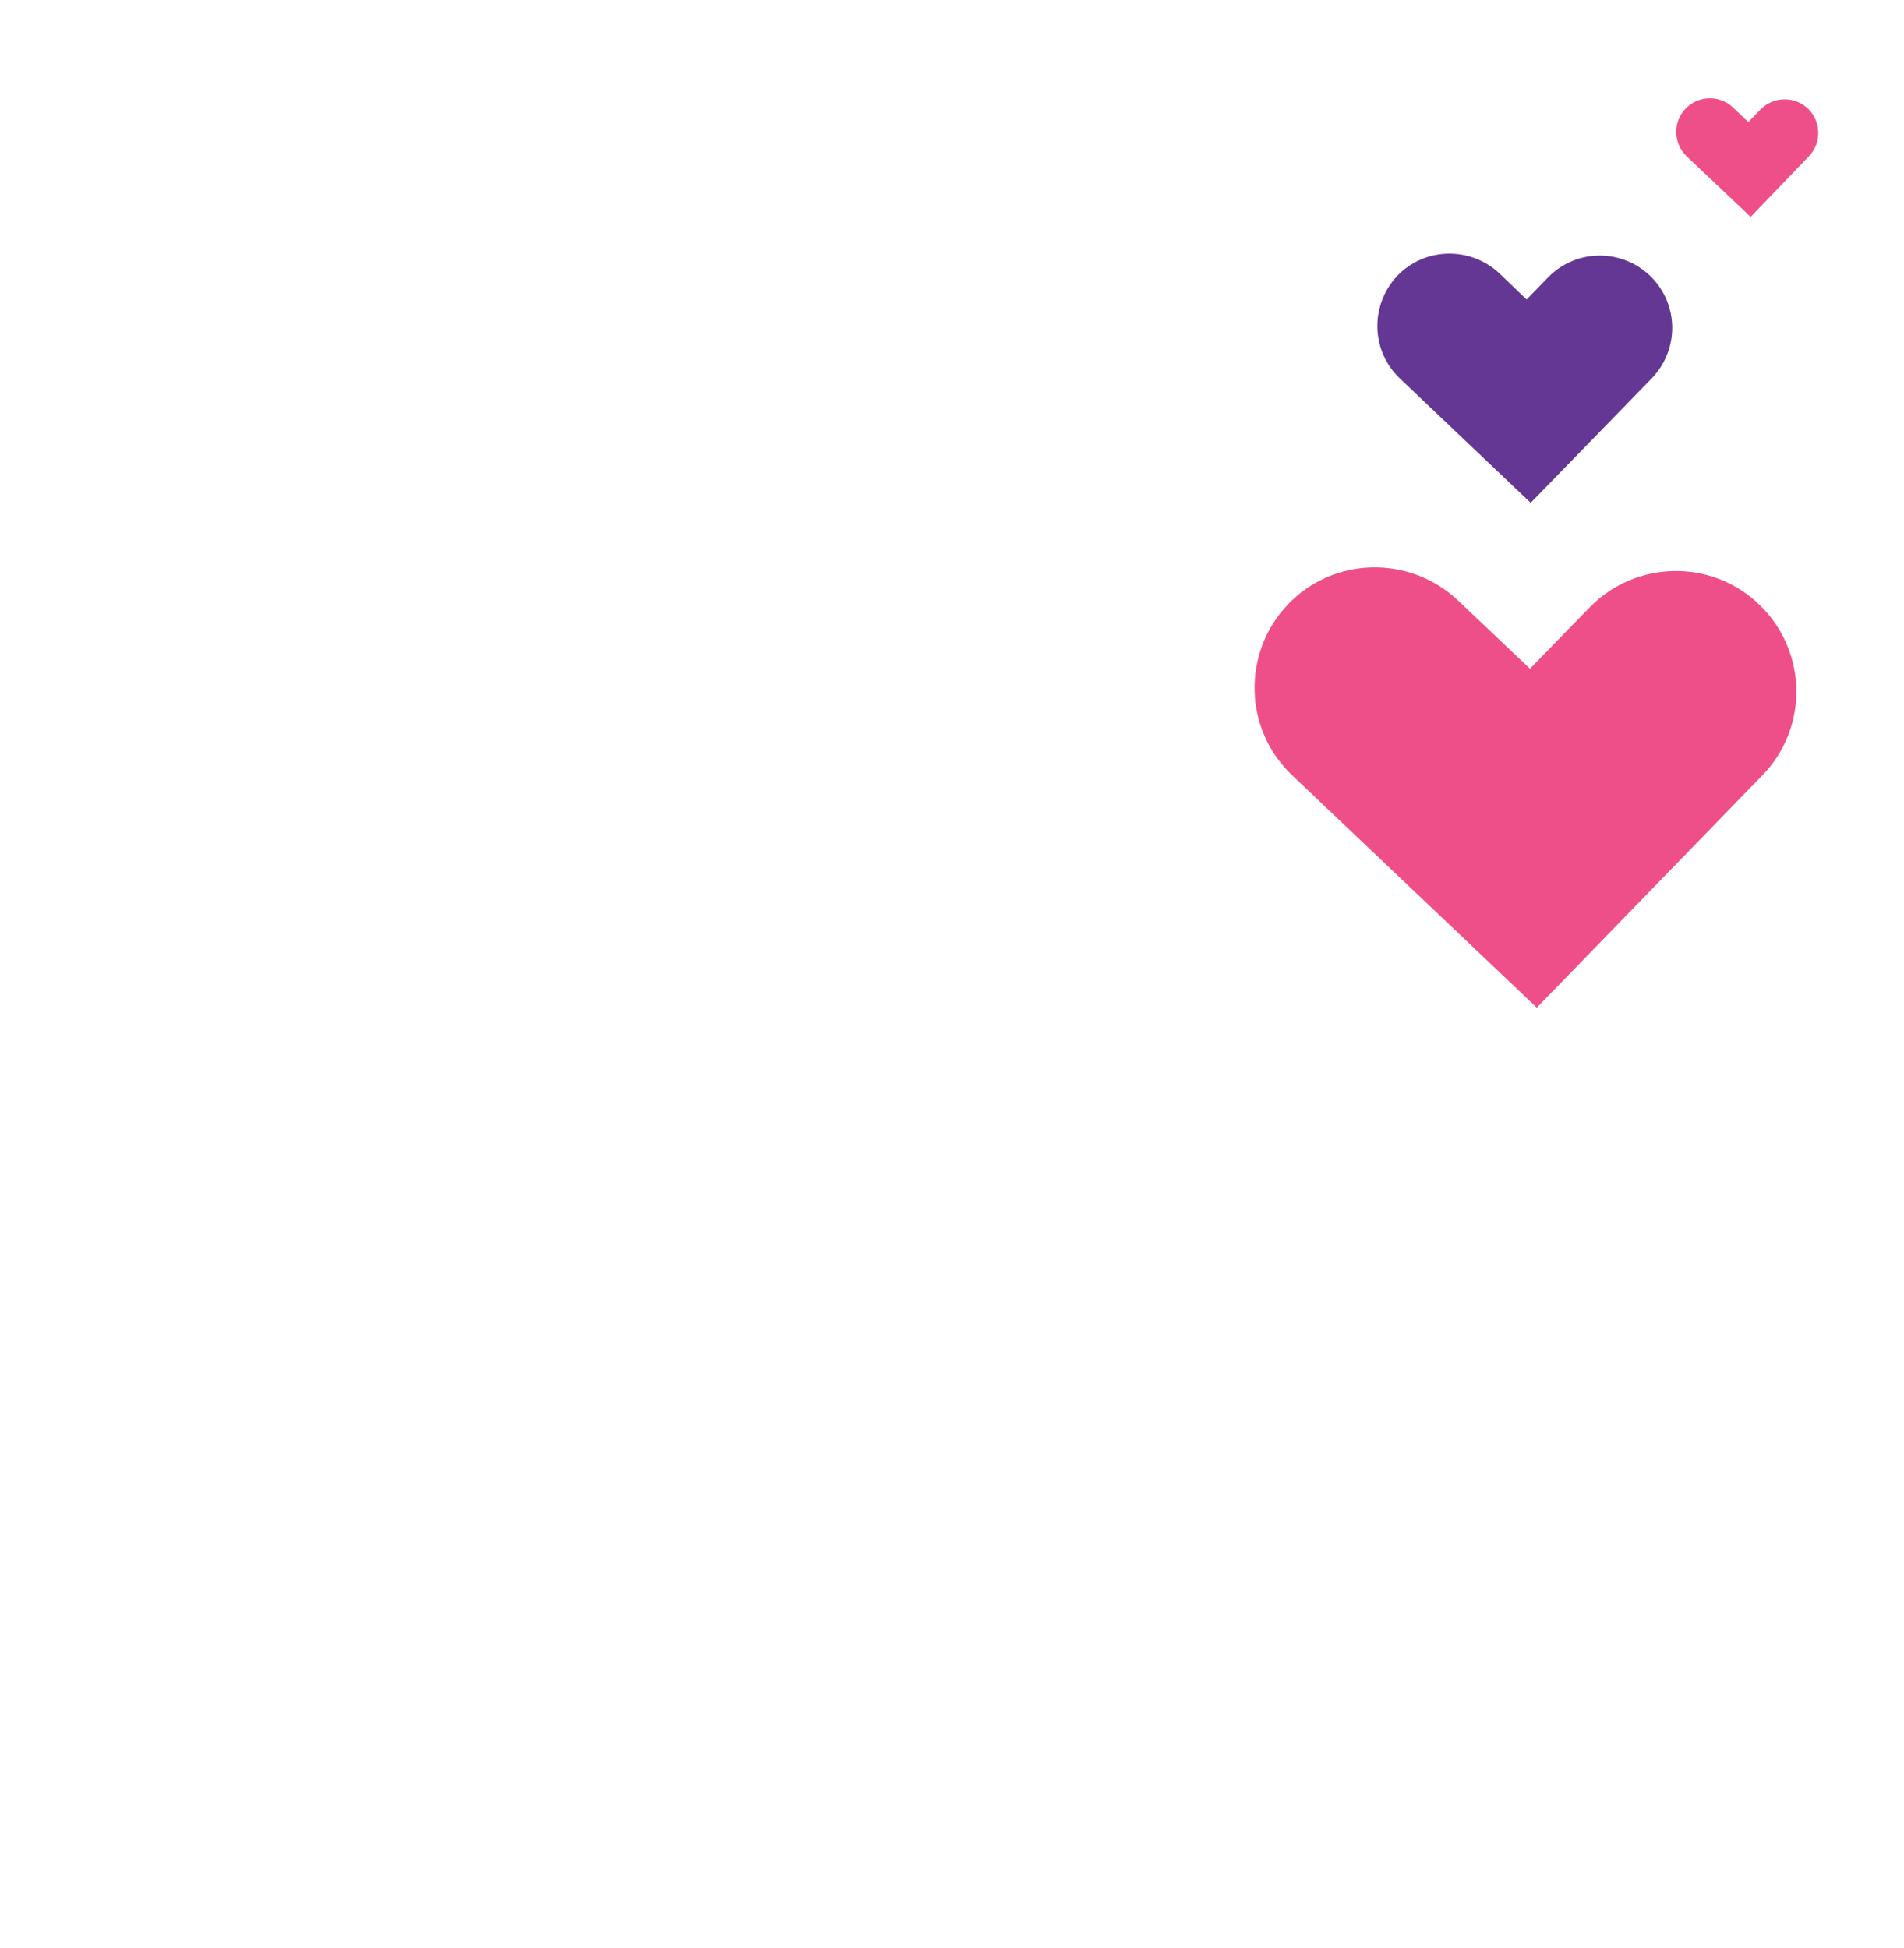 <?xml version="1.0" encoding="utf-8"?>
<!-- Generator: Adobe Illustrator 21.1.0, SVG Export Plug-In . SVG Version: 6.00 Build 0)  -->
<svg width="560px" height="573px" version="1.1" id="Layer_1" xmlns="http://www.w3.org/2000/svg" xmlns:xlink="http://www.w3.org/1999/xlink" x="0px" y="0px"
	 viewBox="0 0 560 573" style="enable-background:new 0 0 560 573;" xml:space="preserve">
<style type="text/css">
	.st0{fill:#643794;}
	.st1{fill:#EF4F88;}
</style>
<path class="st0" d="M450.2,147.9l-38.5-36.6c-8.5-8.1-8.8-21.5-0.8-30.1c8.1-8.5,21.5-8.8,30.1-0.8l8,7.7l6.3-6.5
	c8.2-8.4,21.6-8.6,30.1-0.4c8.4,8.2,8.6,21.6,0.4,30.1L450.2,147.9z"/>
<path class="st1" d="M514.9,63.8L496.1,46c-4-3.8-4.1-10.1-0.4-14c3.8-4,10.1-4.1,14-0.4l4.5,4.3l3.6-3.7c3.8-3.9,10.1-4,14-0.2
	c3.9,3.8,4,10.1,0.2,14L514.9,63.8z"/>
<path class="st1" d="M452,296.4L380,228c-14.2-13.5-14.7-35.9-1.3-50.1s35.9-14.7,50.1-1.3l21.2,20.1l17.5-18
	c13.6-14,36.1-14.4,50.1-0.7c14,13.6,14.4,36.1,0.7,50.1L452,296.4z"/>
</svg>
